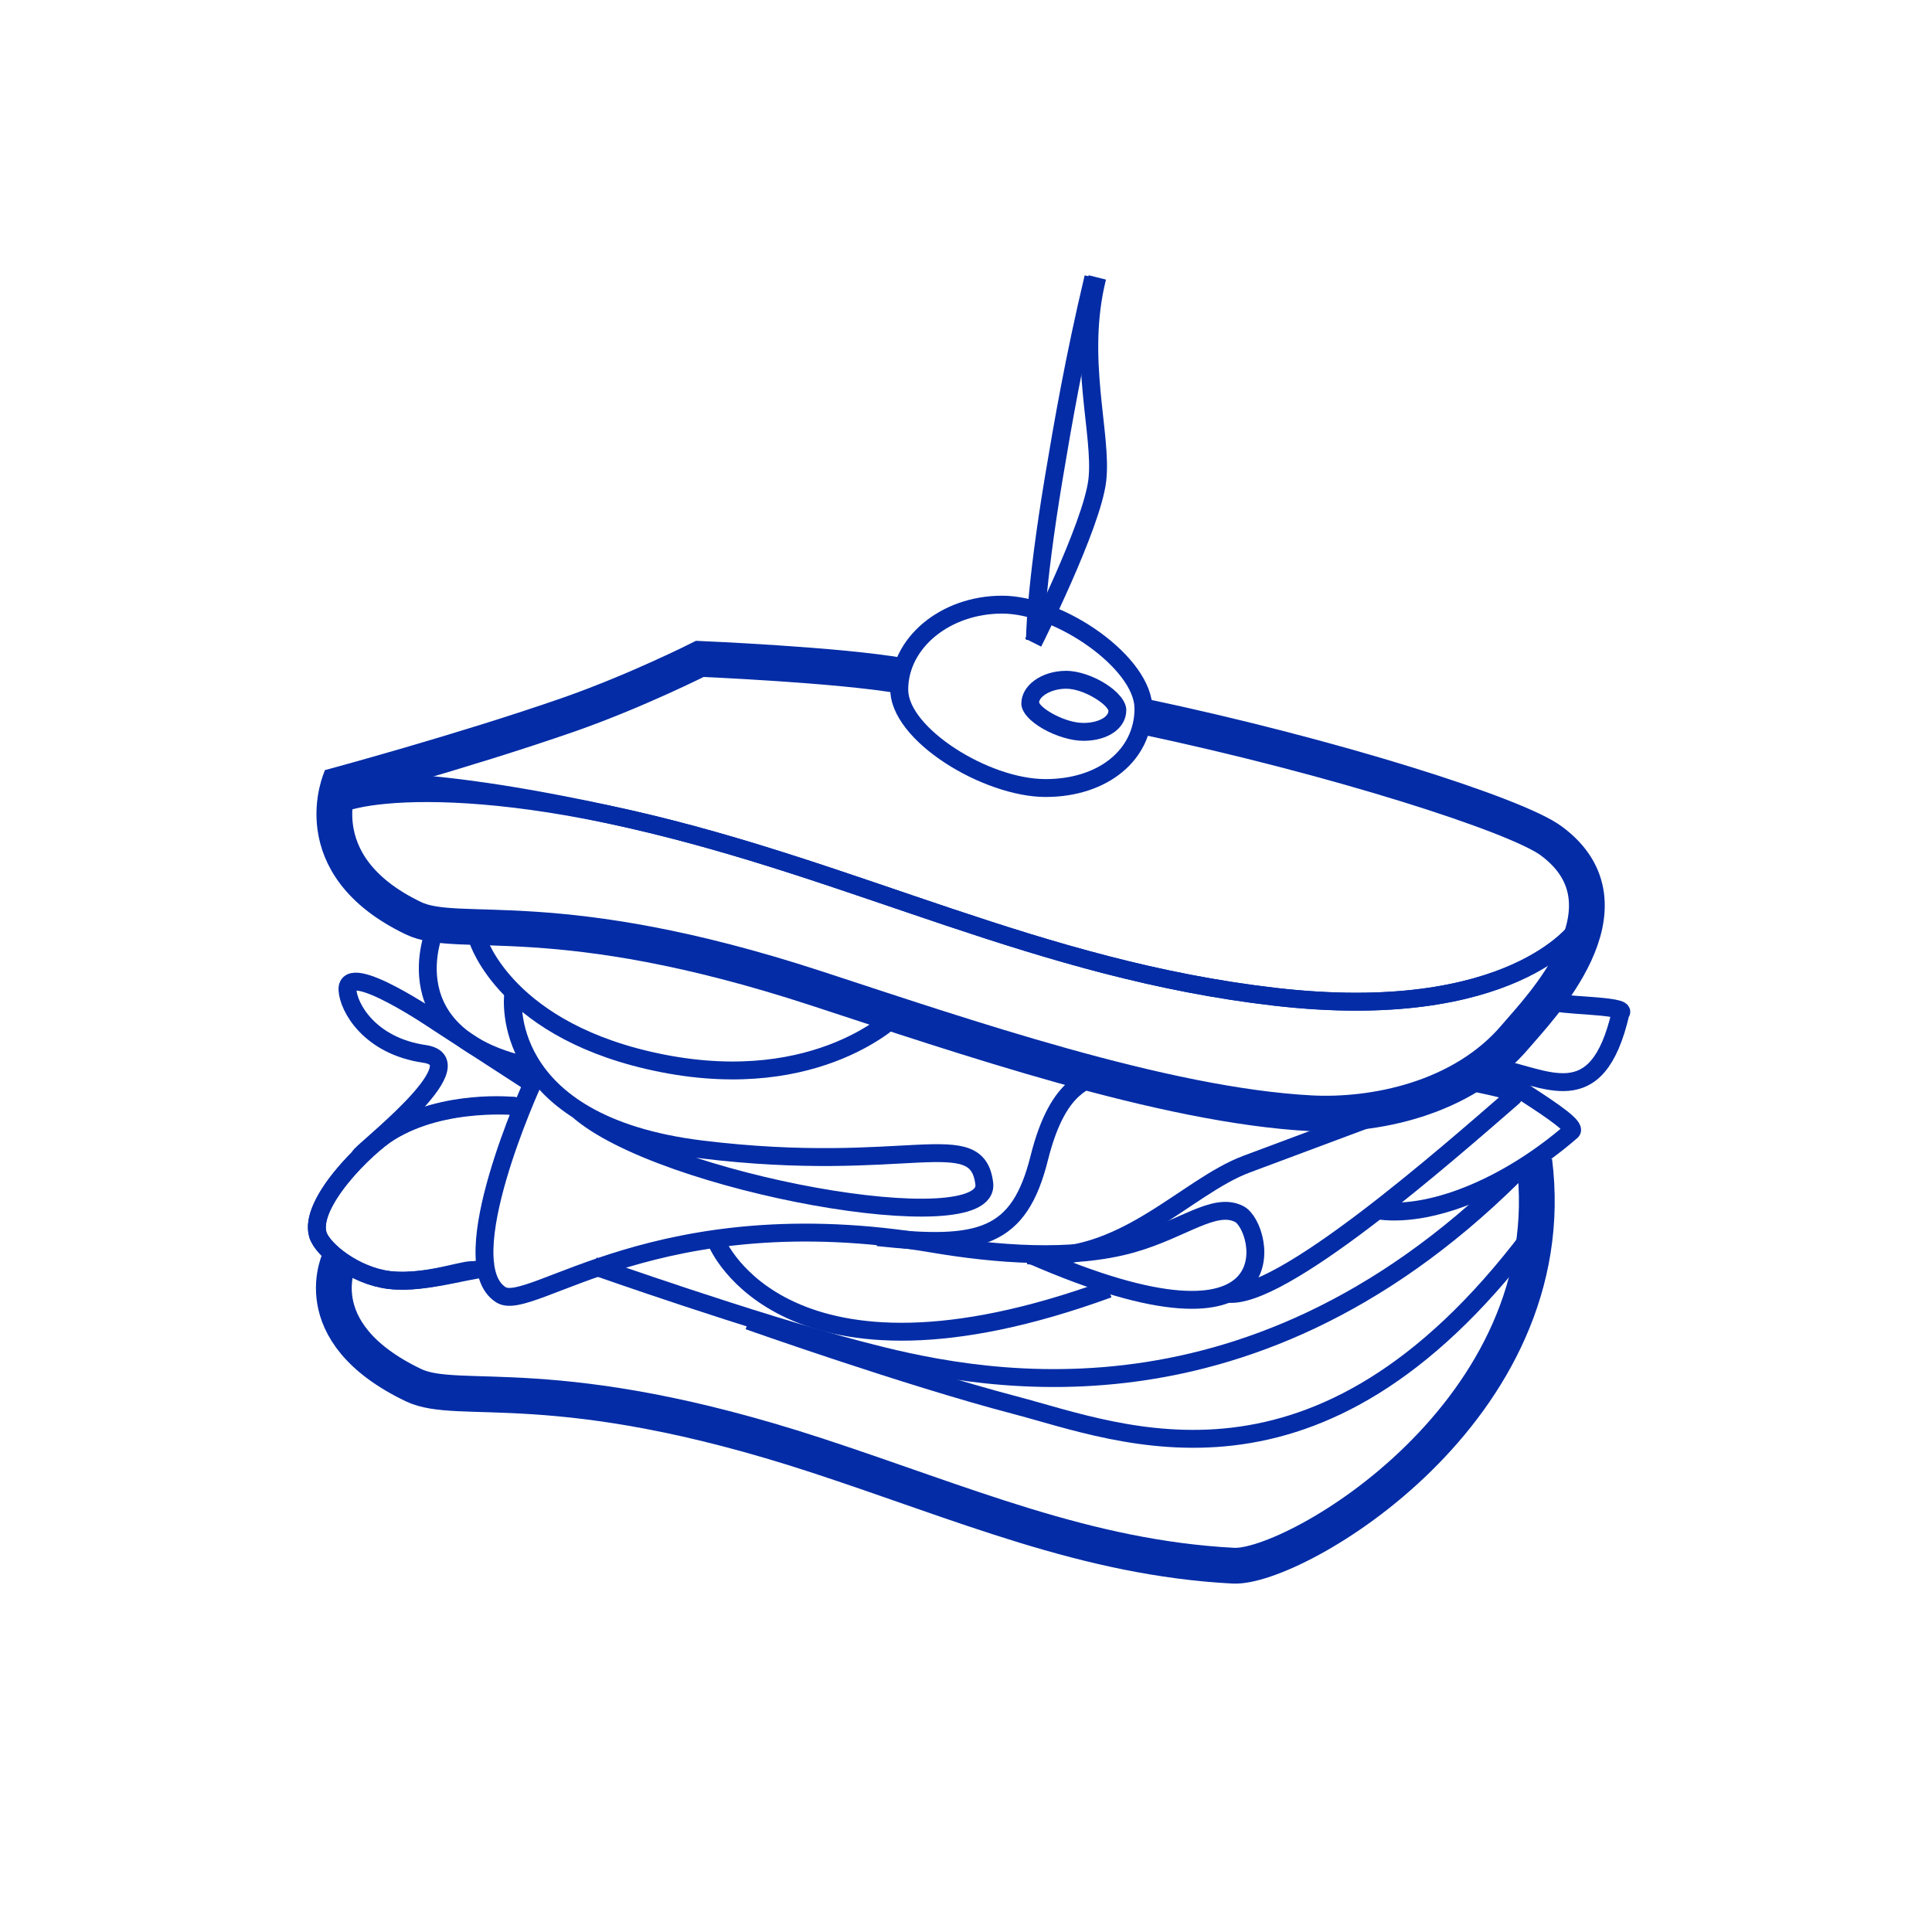<svg xmlns="http://www.w3.org/2000/svg" xmlns:xlink="http://www.w3.org/1999/xlink" width="1080" height="1080" viewBox="0 0 1080 1080">
  <defs>
    <clipPath id="clip-símbolo_sandwich">
      <rect width="1080" height="1080"/>
    </clipPath>
  </defs>
  <g id="símbolo_sandwich" data-name="símbolo sandwich" clip-path="url(#clip-símbolo_sandwich)">
    <g id="Grupo_3" data-name="Grupo 3" transform="translate(-1.31 13)">
      <g id="Grupo_2" data-name="Grupo 2">
        <g id="Grupo_1" data-name="Grupo 1">
          <path id="Trazado_2" data-name="Trazado 2" d="M312.733-57.229c-35.017-6.149-112.719-9.444-112.719-9.444s-35.917,18.119-73.4,31.191C67.4-14.833-6.944,5.157-6.944,5.157" transform="translate(192.5 422)" fill="none" stroke="#032ca6" stroke-width="20"/>
          <path id="Trazado_3" data-name="Trazado 3" d="M0,0S15.879,51.832,103.349,68.959s130.879-27.17,130.879-27.17" transform="translate(268.5 512.5)" fill="none" stroke="#032ca6" stroke-width="10"/>
          <path id="Trazado_4" data-name="Trazado 4" d="M-10.329-14.389s-9.555,72.374,105.4,86.433S248.885,57.985,253.02,91.065,71.893,91.141,25.582,49.792" transform="translate(298.5 557.5)" fill="none" stroke="#032ca6" stroke-width="10"/>
          <path id="Trazado_5" data-name="Trazado 5" d="M-8.334-45.3S-54.585,55.558-26.1,73.327C-9.48,83.7,61.4,18.643,215.3,44.748c34.055,5.777,77.623,9.6,111.451,0,28.2-8.006,46-23.72,59.826-16.575s31.85,87.734-116.4,22.874" transform="translate(307.5 637.5)" fill="none" stroke="#032ca6" stroke-width="10"/>
          <path id="Trazado_6" data-name="Trazado 6" d="M65.935-21.557S26.426-20.427-1.323,2.67c-11.8,9.822-39.218,45.605-31.719,62.273,3.607,8.018,23.731,20.074,43.228,19.62,21.9-.509,43.463-14.079,47.168-11.768" transform="translate(220.739 617.399) rotate(8)" fill="none" stroke="#032ca6" stroke-width="10"/>
          <path id="Trazado_7" data-name="Trazado 7" d="M68.831-21.651S26.426-20.427-1.323,2.67c-11.8,9.822-39.218,45.605-31.719,62.273,3.607,8.018,23.731,20.074,43.228,19.62,21.9-.509,50.282-15.762,53.987-13.451" transform="translate(220.739 617.399) rotate(8)" fill="none" stroke="#032ca6" stroke-width="10"/>
          <path id="Trazado_8" data-name="Trazado 8" d="M123.318-6.875,64.626-34.206S8.842-61.944,12.195-45.12C14.089-35.615,28.646-15.9,59.809-15.739s-29.409,60.792-27.8,61.8" transform="translate(177.201 583.399) rotate(8)" fill="none" stroke="#032ca6" stroke-width="10"/>
          <path id="Trazado_9" data-name="Trazado 9" d="M-.866,6.634S-22.783,48.256,39.969,78.317c25.414,12.175,79.663-8.386,225.014,39.133,81.978,26.8,150.862,57.451,233.273,61.779,34.2,1.8,185.848-86.379,168.232-226.208" transform="translate(192.5 683)" fill="none" stroke="#032ca6" stroke-width="20"/>
          <g id="Trazado_10" data-name="Trazado 10" transform="translate(499 320)" fill="none">
            <path d="M62.5,0c34.518,0,84,34.1,84,63.092s-25.182,49.423-59.7,49.423S0,81.495,0,52.5,27.982,0,62.5,0Z" stroke="none"/>
            <path d="M 62.5 10 C 33.551 10 10 29.065 10 52.5 C 10 73.535 54.504 102.516 86.805 102.516 C 116.067 102.516 136.504 86.304 136.504 63.092 C 136.504 41.26 92.932 10 62.5 10 M 62.5 0 C 97.018 0 146.504 34.097 146.504 63.092 C 146.504 92.087 121.322 112.516 86.805 112.516 C 52.287 112.516 -1.52587890625e-05 81.495 -1.52587890625e-05 52.5 C -1.52587890625e-05 23.505 27.982 0 62.5 0 Z" stroke="none" fill="#032ca6"/>
          </g>
          <path id="Trazado_11" data-name="Trazado 11" d="M91.118-17.416C80.406,27.7,73.938,65.054,69.043,94.4,58.308,158.761,58.483,185.2,58.483,185.2" transform="translate(521.39 159.5)" fill="none" stroke="#032ca6" stroke-width="10"/>
          <path id="Trazado_12" data-name="Trazado 12" d="M93.317-15.762c-11.434,45.492,3,87.867,0,113.4s-35.846,90.741-35.846,90.741" transform="translate(521.39 157.846)" fill="none" stroke="#032ca6" stroke-width="10"/>
          <path id="Trazado_13" data-name="Trazado 13" d="M-55.3,16.19S33.486,47.586,93.442,63.3s213.887,52.129,365.225-97.555" transform="translate(388.5 678.479)" fill="none" stroke="#032ca6" stroke-width="10"/>
          <path id="Trazado_14" data-name="Trazado 14" d="M-46.961,12.381s37.68,91.7,218.735,25.643" transform="translate(449.141 669.5)" fill="none" stroke="#032ca6" stroke-width="10"/>
          <path id="Trazado_15" data-name="Trazado 15" d="M667.432-58.821S638.438-.76,505.08,2.54,264.292-34.7,134-45.621-47.492-26.413-25.694-26.018" transform="translate(214.201 471.399) rotate(8)" fill="none" stroke="#032ca6" stroke-width="10"/>
          <path id="Trazado_16" data-name="Trazado 16" d="M667.432-58.821S638.438-.76,505.08,2.54,264.292-34.7,134-45.621-37.884-41.541-16.086-41.146" transform="translate(214.201 471.399) rotate(8)" fill="none" stroke="#032ca6" stroke-width="10"/>
          <path id="Trazado_17" data-name="Trazado 17" d="M150.314,121.7c29.423,4.991,123.909-78.3,160.353-109.913C316.137,7.042,278.922,3.737,282.813.87" transform="translate(536.5 588.409)" fill="none" stroke="#032ca6" stroke-width="10"/>
          <path id="Trazado_18" data-name="Trazado 18" d="M58.555,37.014c29.423,4.991,73.168-12.426,109.612-44.041,5.469-4.744-52.825-35.791-48.934-38.658" transform="translate(711.616 626.409)" fill="none" stroke="#032ca6" stroke-width="10"/>
          <path id="Trazado_19" data-name="Trazado 19" d="M46.9,40.768c29.423,4.991,57.911,26.942,71.124-30.311,5.469-4.744-40.591-3.984-36.7-6.851" transform="translate(789.162 542.865)" fill="none" stroke="#032ca6" stroke-width="10"/>
          <path id="Trazado_20" data-name="Trazado 20" d="M282.125,69.2c-.241,6.264-18.105,2.174-29.36,47.193s-32.854,50.509-90.34,44.276" transform="translate(329.5 517.915)" fill="none" stroke="#032ca6" stroke-width="10"/>
          <path id="Trazado_21" data-name="Trazado 21" d="M378.2,74.951c-7.6,2.548-59.21,22.02-93.464,34.743s-69.656,56.684-122.314,50.974" transform="translate(413.5 528.039)" fill="none" stroke="#032ca6" stroke-width="10"/>
          <path id="Trazado_22" data-name="Trazado 22" d="M-55.3,16.19S33.486,47.586,93.442,63.3,262.757,125.657,381.016-30.23" transform="translate(475.085 709.143)" fill="none" stroke="#032ca6" stroke-width="10"/>
          <path id="Trazado_23" data-name="Trazado 23" d="M0,0S-26.381,60.327,54.663,76.867" transform="translate(244.537 506.65)" fill="none" stroke="#032ca6" stroke-width="10"/>
          <g id="Trazado_24" data-name="Trazado 24" transform="translate(572.252 362)" fill="none">
            <path d="M25.025,0C38.845,0,58.659,11.856,58.659,21.937s-10.083,17.185-23.9,17.185S0,28.336,0,18.254,11.2,0,25.025,0Z" stroke="none"/>
            <path d="M 25.025 10 C 16.563 10 10 14.437 9.926 17.68 C 11.228 21.277 24.453 29.122 34.756 29.122 C 42.552 29.122 48.659 25.966 48.694 22.298 C 47.655 18.534 34.91 10 25.025 10 M 25.025 0 C 38.845 0 58.659 11.856 58.659 21.937 C 58.659 32.019 48.577 39.122 34.756 39.122 C 20.935 39.122 -1.1444091796875e-05 28.336 -1.1444091796875e-05 18.254 C -1.1444091796875e-05 8.173 11.204 0 25.025 0 Z" stroke="none" fill="#032ca6"/>
          </g>
          <path id="Trazado_25" data-name="Trazado 25" d="M-.411-.306s-22.372,48.562,40.38,78.623c25.414,12.175,79.663-8.386,225.014,39.133C346.96,144.251,459.3,183,541.708,187.33c34.2,1.8,84.546-7.5,114.6-43.326C668,130.075,725.794,71.719,675.877,34.992c-19.479-14.332-120.3-46.769-229.2-69.731" transform="translate(192.5 422)" fill="none" stroke="#032ca6" stroke-width="20"/>
        </g>
      </g>
    </g>
  </g>
</svg>
